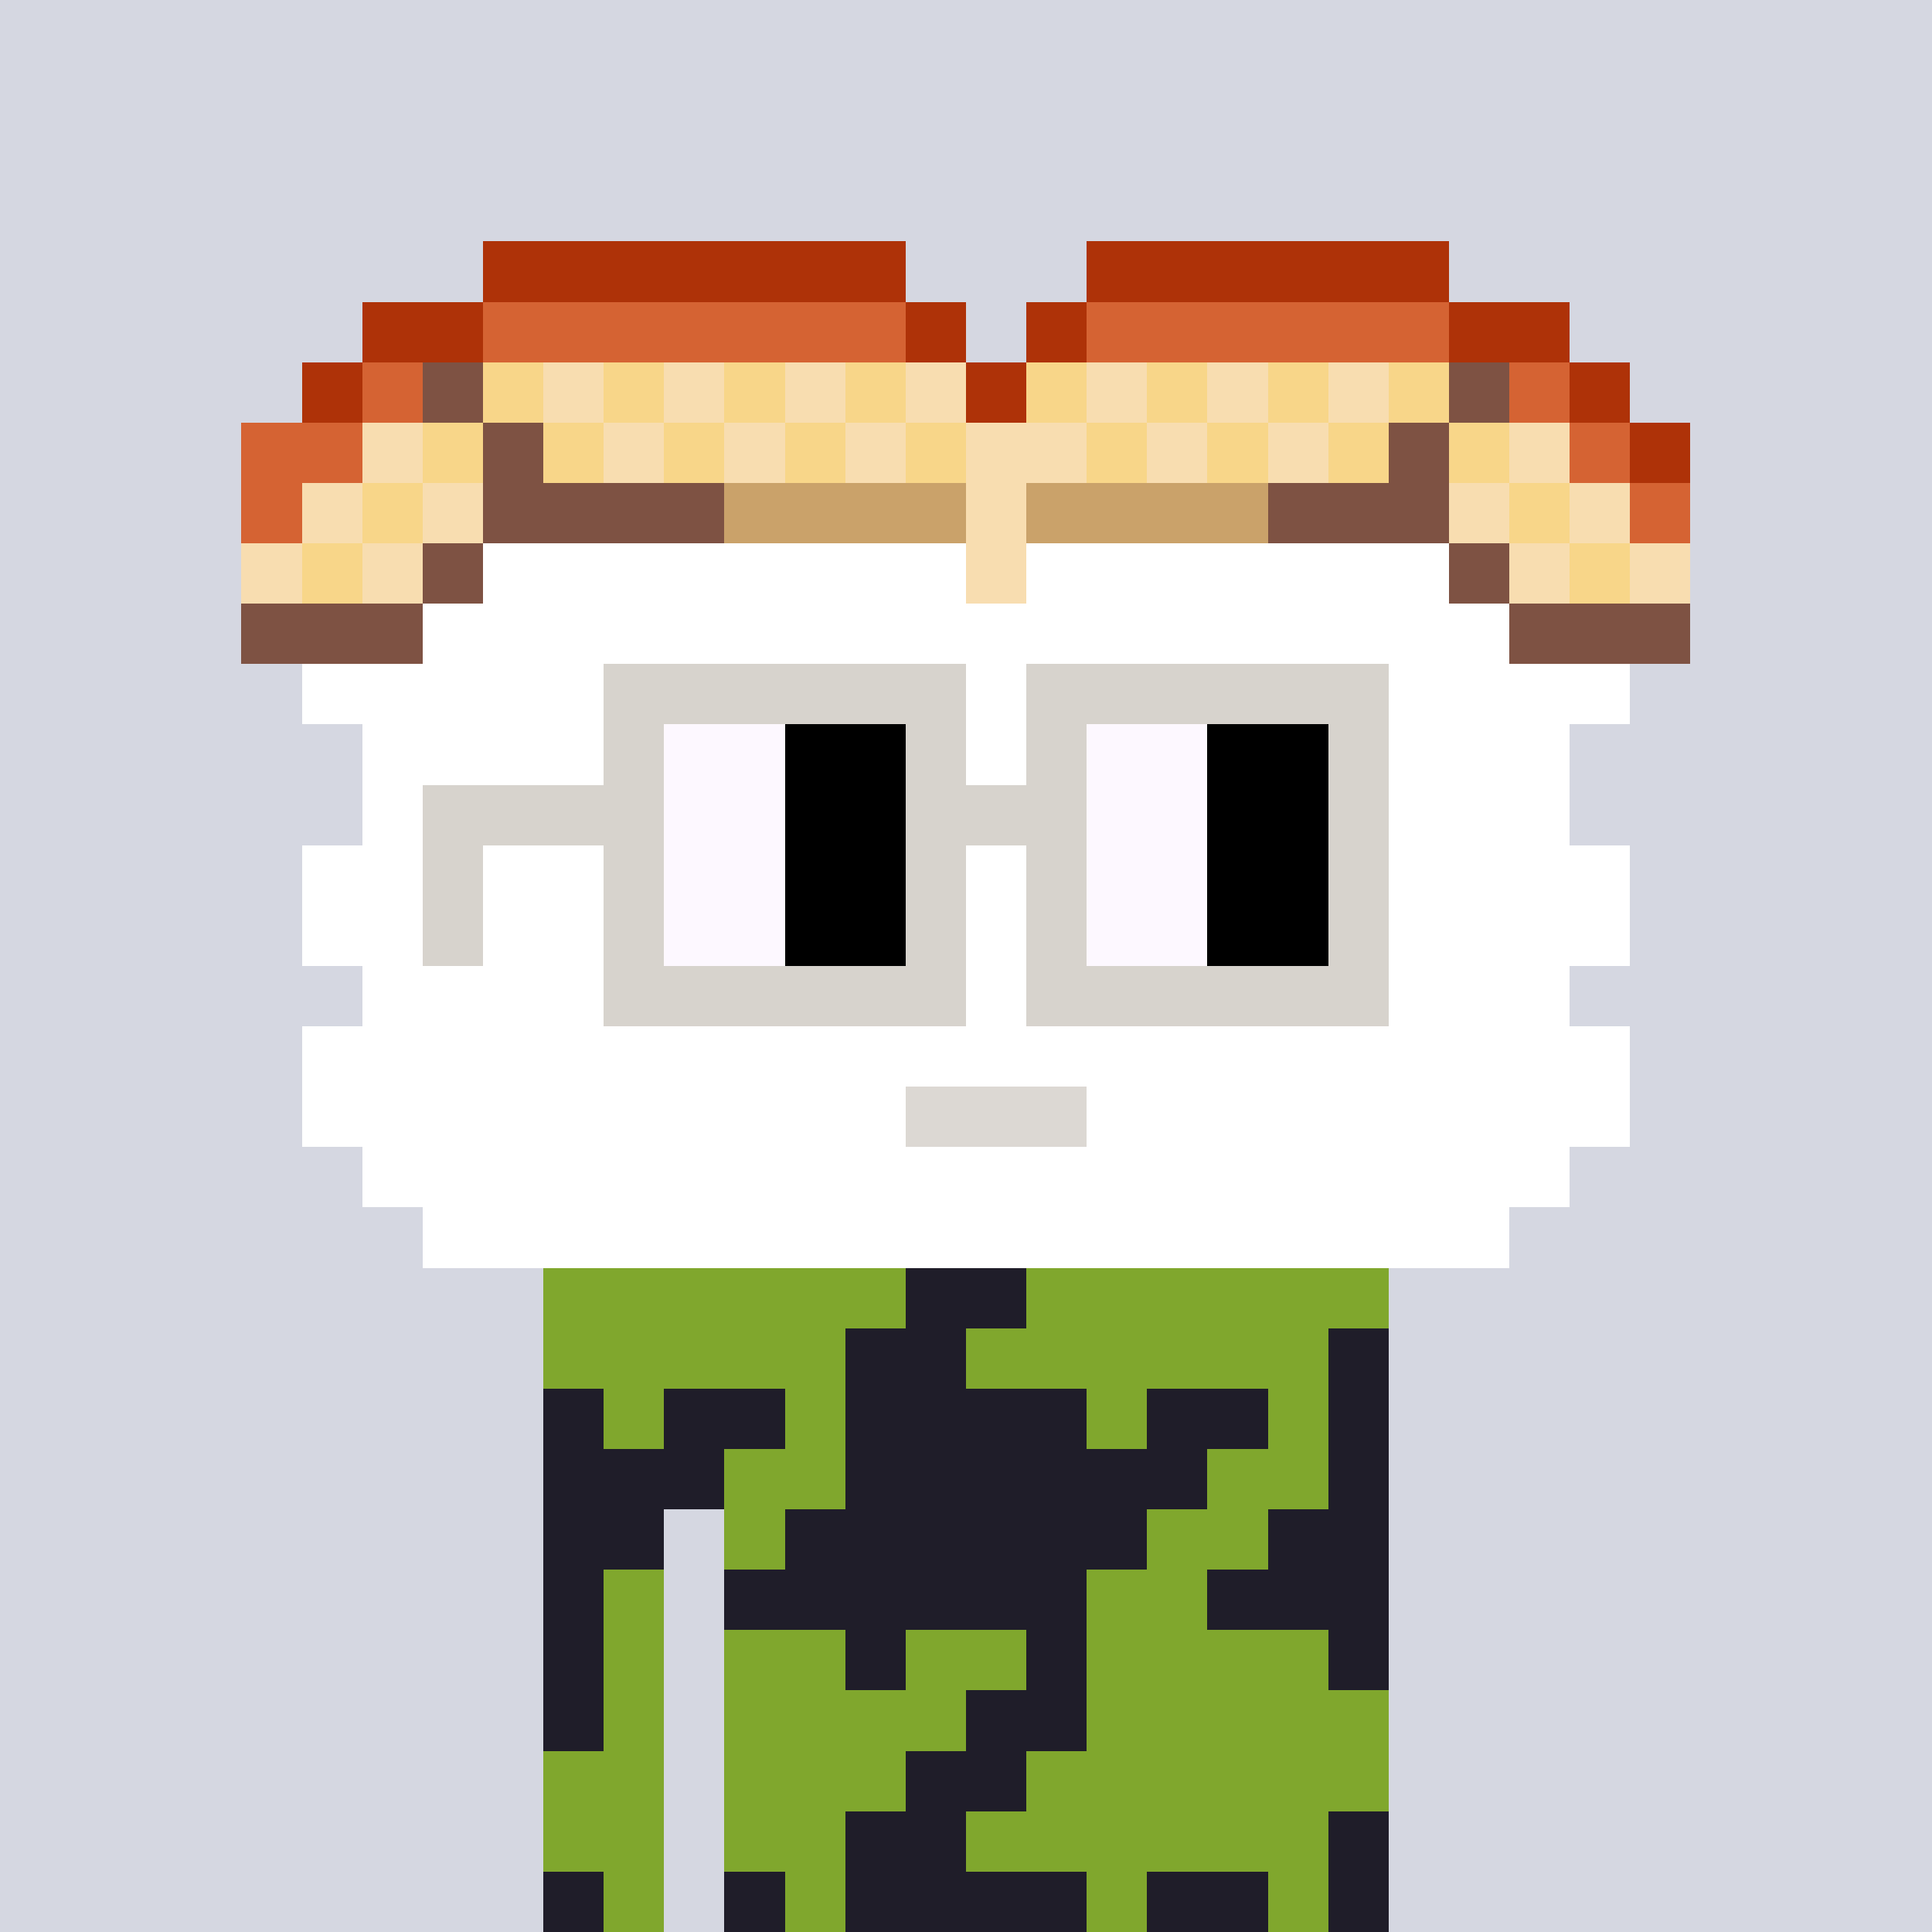 <svg width="320" height="320" viewBox="0 0 320 320" xmlns="http://www.w3.org/2000/svg" shape-rendering="crispEdges"><rect width="100%" height="100%" fill="#d5d7e1" /><rect width="140" height="10" x="90" y="210" fill="#80a72d" /><rect width="140" height="10" x="90" y="220" fill="#80a72d" /><rect width="140" height="10" x="90" y="230" fill="#80a72d" /><rect width="140" height="10" x="90" y="240" fill="#80a72d" /><rect width="20" height="10" x="90" y="250" fill="#80a72d" /><rect width="110" height="10" x="120" y="250" fill="#80a72d" /><rect width="20" height="10" x="90" y="260" fill="#80a72d" /><rect width="110" height="10" x="120" y="260" fill="#80a72d" /><rect width="20" height="10" x="90" y="270" fill="#80a72d" /><rect width="110" height="10" x="120" y="270" fill="#80a72d" /><rect width="20" height="10" x="90" y="280" fill="#80a72d" /><rect width="110" height="10" x="120" y="280" fill="#80a72d" /><rect width="20" height="10" x="90" y="290" fill="#80a72d" /><rect width="110" height="10" x="120" y="290" fill="#80a72d" /><rect width="20" height="10" x="90" y="300" fill="#80a72d" /><rect width="110" height="10" x="120" y="300" fill="#80a72d" /><rect width="20" height="10" x="90" y="310" fill="#80a72d" /><rect width="110" height="10" x="120" y="310" fill="#80a72d" /><rect width="20" height="10" x="150" y="210" fill="#1f1d29" /><rect width="20" height="10" x="140" y="220" fill="#1f1d29" /><rect width="10" height="10" x="220" y="220" fill="#1f1d29" /><rect width="10" height="10" x="90" y="230" fill="#1f1d29" /><rect width="20" height="10" x="110" y="230" fill="#1f1d29" /><rect width="40" height="10" x="140" y="230" fill="#1f1d29" /><rect width="20" height="10" x="190" y="230" fill="#1f1d29" /><rect width="10" height="10" x="220" y="230" fill="#1f1d29" /><rect width="30" height="10" x="90" y="240" fill="#1f1d29" /><rect width="60" height="10" x="140" y="240" fill="#1f1d29" /><rect width="10" height="10" x="220" y="240" fill="#1f1d29" /><rect width="20" height="10" x="90" y="250" fill="#1f1d29" /><rect width="60" height="10" x="130" y="250" fill="#1f1d29" /><rect width="20" height="10" x="210" y="250" fill="#1f1d29" /><rect width="10" height="10" x="90" y="260" fill="#1f1d29" /><rect width="60" height="10" x="120" y="260" fill="#1f1d29" /><rect width="30" height="10" x="200" y="260" fill="#1f1d29" /><rect width="10" height="10" x="90" y="270" fill="#1f1d29" /><rect width="10" height="10" x="140" y="270" fill="#1f1d29" /><rect width="10" height="10" x="170" y="270" fill="#1f1d29" /><rect width="10" height="10" x="220" y="270" fill="#1f1d29" /><rect width="10" height="10" x="90" y="280" fill="#1f1d29" /><rect width="20" height="10" x="160" y="280" fill="#1f1d29" /><rect width="20" height="10" x="150" y="290" fill="#1f1d29" /><rect width="20" height="10" x="140" y="300" fill="#1f1d29" /><rect width="10" height="10" x="220" y="300" fill="#1f1d29" /><rect width="10" height="10" x="90" y="310" fill="#1f1d29" /><rect width="10" height="10" x="120" y="310" fill="#1f1d29" /><rect width="40" height="10" x="140" y="310" fill="#1f1d29" /><rect width="20" height="10" x="190" y="310" fill="#1f1d29" /><rect width="10" height="10" x="220" y="310" fill="#1f1d29" /><rect width="70" height="10" x="80" y="40" fill="#ae3208" /><rect width="60" height="10" x="180" y="40" fill="#ae3208" /><rect width="20" height="10" x="60" y="50" fill="#ae3208" /><rect width="70" height="10" x="80" y="50" fill="#d56333" /><rect width="10" height="10" x="150" y="50" fill="#ae3208" /><rect width="10" height="10" x="170" y="50" fill="#ae3208" /><rect width="60" height="10" x="180" y="50" fill="#d56333" /><rect width="20" height="10" x="240" y="50" fill="#ae3208" /><rect width="10" height="10" x="50" y="60" fill="#ae3208" /><rect width="10" height="10" x="60" y="60" fill="#d56333" /><rect width="10" height="10" x="70" y="60" fill="#7e5243" /><rect width="10" height="10" x="80" y="60" fill="#f8d689" /><rect width="10" height="10" x="90" y="60" fill="#f8ddb0" /><rect width="10" height="10" x="100" y="60" fill="#f8d689" /><rect width="10" height="10" x="110" y="60" fill="#f8ddb0" /><rect width="10" height="10" x="120" y="60" fill="#f8d689" /><rect width="10" height="10" x="130" y="60" fill="#f8ddb0" /><rect width="10" height="10" x="140" y="60" fill="#f8d689" /><rect width="10" height="10" x="150" y="60" fill="#f8ddb0" /><rect width="10" height="10" x="160" y="60" fill="#ae3208" /><rect width="10" height="10" x="170" y="60" fill="#f8d689" /><rect width="10" height="10" x="180" y="60" fill="#f8ddb0" /><rect width="10" height="10" x="190" y="60" fill="#f8d689" /><rect width="10" height="10" x="200" y="60" fill="#f8ddb0" /><rect width="10" height="10" x="210" y="60" fill="#f8d689" /><rect width="10" height="10" x="220" y="60" fill="#f8ddb0" /><rect width="10" height="10" x="230" y="60" fill="#f8d689" /><rect width="10" height="10" x="240" y="60" fill="#7e5243" /><rect width="10" height="10" x="250" y="60" fill="#d56333" /><rect width="10" height="10" x="260" y="60" fill="#ae3208" /><rect width="20" height="10" x="40" y="70" fill="#d56333" /><rect width="10" height="10" x="60" y="70" fill="#f8ddb0" /><rect width="10" height="10" x="70" y="70" fill="#f8d689" /><rect width="10" height="10" x="80" y="70" fill="#7e5243" /><rect width="10" height="10" x="90" y="70" fill="#f8d689" /><rect width="10" height="10" x="100" y="70" fill="#f8ddb0" /><rect width="10" height="10" x="110" y="70" fill="#f8d689" /><rect width="10" height="10" x="120" y="70" fill="#f8ddb0" /><rect width="10" height="10" x="130" y="70" fill="#f8d689" /><rect width="10" height="10" x="140" y="70" fill="#f8ddb0" /><rect width="10" height="10" x="150" y="70" fill="#f8d689" /><rect width="20" height="10" x="160" y="70" fill="#f8ddb0" /><rect width="10" height="10" x="180" y="70" fill="#f8d689" /><rect width="10" height="10" x="190" y="70" fill="#f8ddb0" /><rect width="10" height="10" x="200" y="70" fill="#f8d689" /><rect width="10" height="10" x="210" y="70" fill="#f8ddb0" /><rect width="10" height="10" x="220" y="70" fill="#f8d689" /><rect width="10" height="10" x="230" y="70" fill="#7e5243" /><rect width="10" height="10" x="240" y="70" fill="#f8d689" /><rect width="10" height="10" x="250" y="70" fill="#f8ddb0" /><rect width="10" height="10" x="260" y="70" fill="#d56333" /><rect width="10" height="10" x="270" y="70" fill="#ae3208" /><rect width="10" height="10" x="40" y="80" fill="#d56333" /><rect width="10" height="10" x="50" y="80" fill="#f8ddb0" /><rect width="10" height="10" x="60" y="80" fill="#f8d689" /><rect width="10" height="10" x="70" y="80" fill="#f8ddb0" /><rect width="40" height="10" x="80" y="80" fill="#7e5243" /><rect width="40" height="10" x="120" y="80" fill="#caa26a" /><rect width="10" height="10" x="160" y="80" fill="#f8ddb0" /><rect width="40" height="10" x="170" y="80" fill="#caa26a" /><rect width="30" height="10" x="210" y="80" fill="#7e5243" /><rect width="10" height="10" x="240" y="80" fill="#f8ddb0" /><rect width="10" height="10" x="250" y="80" fill="#f8d689" /><rect width="10" height="10" x="260" y="80" fill="#f8ddb0" /><rect width="10" height="10" x="270" y="80" fill="#d56333" /><rect width="10" height="10" x="40" y="90" fill="#f8ddb0" /><rect width="10" height="10" x="50" y="90" fill="#f8d689" /><rect width="10" height="10" x="60" y="90" fill="#f8ddb0" /><rect width="10" height="10" x="70" y="90" fill="#7e5243" /><rect width="80" height="10" x="80" y="90" fill="#ffffff" /><rect width="10" height="10" x="160" y="90" fill="#f8ddb0" /><rect width="70" height="10" x="170" y="90" fill="#ffffff" /><rect width="10" height="10" x="240" y="90" fill="#7e5243" /><rect width="10" height="10" x="250" y="90" fill="#f8ddb0" /><rect width="10" height="10" x="260" y="90" fill="#f8d689" /><rect width="10" height="10" x="270" y="90" fill="#f8ddb0" /><rect width="30" height="10" x="40" y="100" fill="#7e5243" /><rect width="180" height="10" x="70" y="100" fill="#ffffff" /><rect width="30" height="10" x="250" y="100" fill="#7e5243" /><rect width="220" height="10" x="50" y="110" fill="#ffffff" /><rect width="200" height="10" x="60" y="120" fill="#ffffff" /><rect width="200" height="10" x="60" y="130" fill="#ffffff" /><rect width="220" height="10" x="50" y="140" fill="#ffffff" /><rect width="220" height="10" x="50" y="150" fill="#ffffff" /><rect width="200" height="10" x="60" y="160" fill="#ffffff" /><rect width="220" height="10" x="50" y="170" fill="#ffffff" /><rect width="100" height="10" x="50" y="180" fill="#ffffff" /><rect width="30" height="10" x="150" y="180" fill="#dcd8d3" /><rect width="90" height="10" x="180" y="180" fill="#ffffff" /><rect width="200" height="10" x="60" y="190" fill="#ffffff" /><rect width="180" height="10" x="70" y="200" fill="#ffffff" /><rect width="60" height="10" x="100" y="110" fill="#d7d3cd" /><rect width="60" height="10" x="170" y="110" fill="#d7d3cd" /><rect width="10" height="10" x="100" y="120" fill="#d7d3cd" /><rect width="20" height="10" x="110" y="120" fill="#fdf8ff" /><rect width="20" height="10" x="130" y="120" fill="#000000" /><rect width="10" height="10" x="150" y="120" fill="#d7d3cd" /><rect width="10" height="10" x="170" y="120" fill="#d7d3cd" /><rect width="20" height="10" x="180" y="120" fill="#fdf8ff" /><rect width="20" height="10" x="200" y="120" fill="#000000" /><rect width="10" height="10" x="220" y="120" fill="#d7d3cd" /><rect width="40" height="10" x="70" y="130" fill="#d7d3cd" /><rect width="20" height="10" x="110" y="130" fill="#fdf8ff" /><rect width="20" height="10" x="130" y="130" fill="#000000" /><rect width="30" height="10" x="150" y="130" fill="#d7d3cd" /><rect width="20" height="10" x="180" y="130" fill="#fdf8ff" /><rect width="20" height="10" x="200" y="130" fill="#000000" /><rect width="10" height="10" x="220" y="130" fill="#d7d3cd" /><rect width="10" height="10" x="70" y="140" fill="#d7d3cd" /><rect width="10" height="10" x="100" y="140" fill="#d7d3cd" /><rect width="20" height="10" x="110" y="140" fill="#fdf8ff" /><rect width="20" height="10" x="130" y="140" fill="#000000" /><rect width="10" height="10" x="150" y="140" fill="#d7d3cd" /><rect width="10" height="10" x="170" y="140" fill="#d7d3cd" /><rect width="20" height="10" x="180" y="140" fill="#fdf8ff" /><rect width="20" height="10" x="200" y="140" fill="#000000" /><rect width="10" height="10" x="220" y="140" fill="#d7d3cd" /><rect width="10" height="10" x="70" y="150" fill="#d7d3cd" /><rect width="10" height="10" x="100" y="150" fill="#d7d3cd" /><rect width="20" height="10" x="110" y="150" fill="#fdf8ff" /><rect width="20" height="10" x="130" y="150" fill="#000000" /><rect width="10" height="10" x="150" y="150" fill="#d7d3cd" /><rect width="10" height="10" x="170" y="150" fill="#d7d3cd" /><rect width="20" height="10" x="180" y="150" fill="#fdf8ff" /><rect width="20" height="10" x="200" y="150" fill="#000000" /><rect width="10" height="10" x="220" y="150" fill="#d7d3cd" /><rect width="60" height="10" x="100" y="160" fill="#d7d3cd" /><rect width="60" height="10" x="170" y="160" fill="#d7d3cd" /></svg>